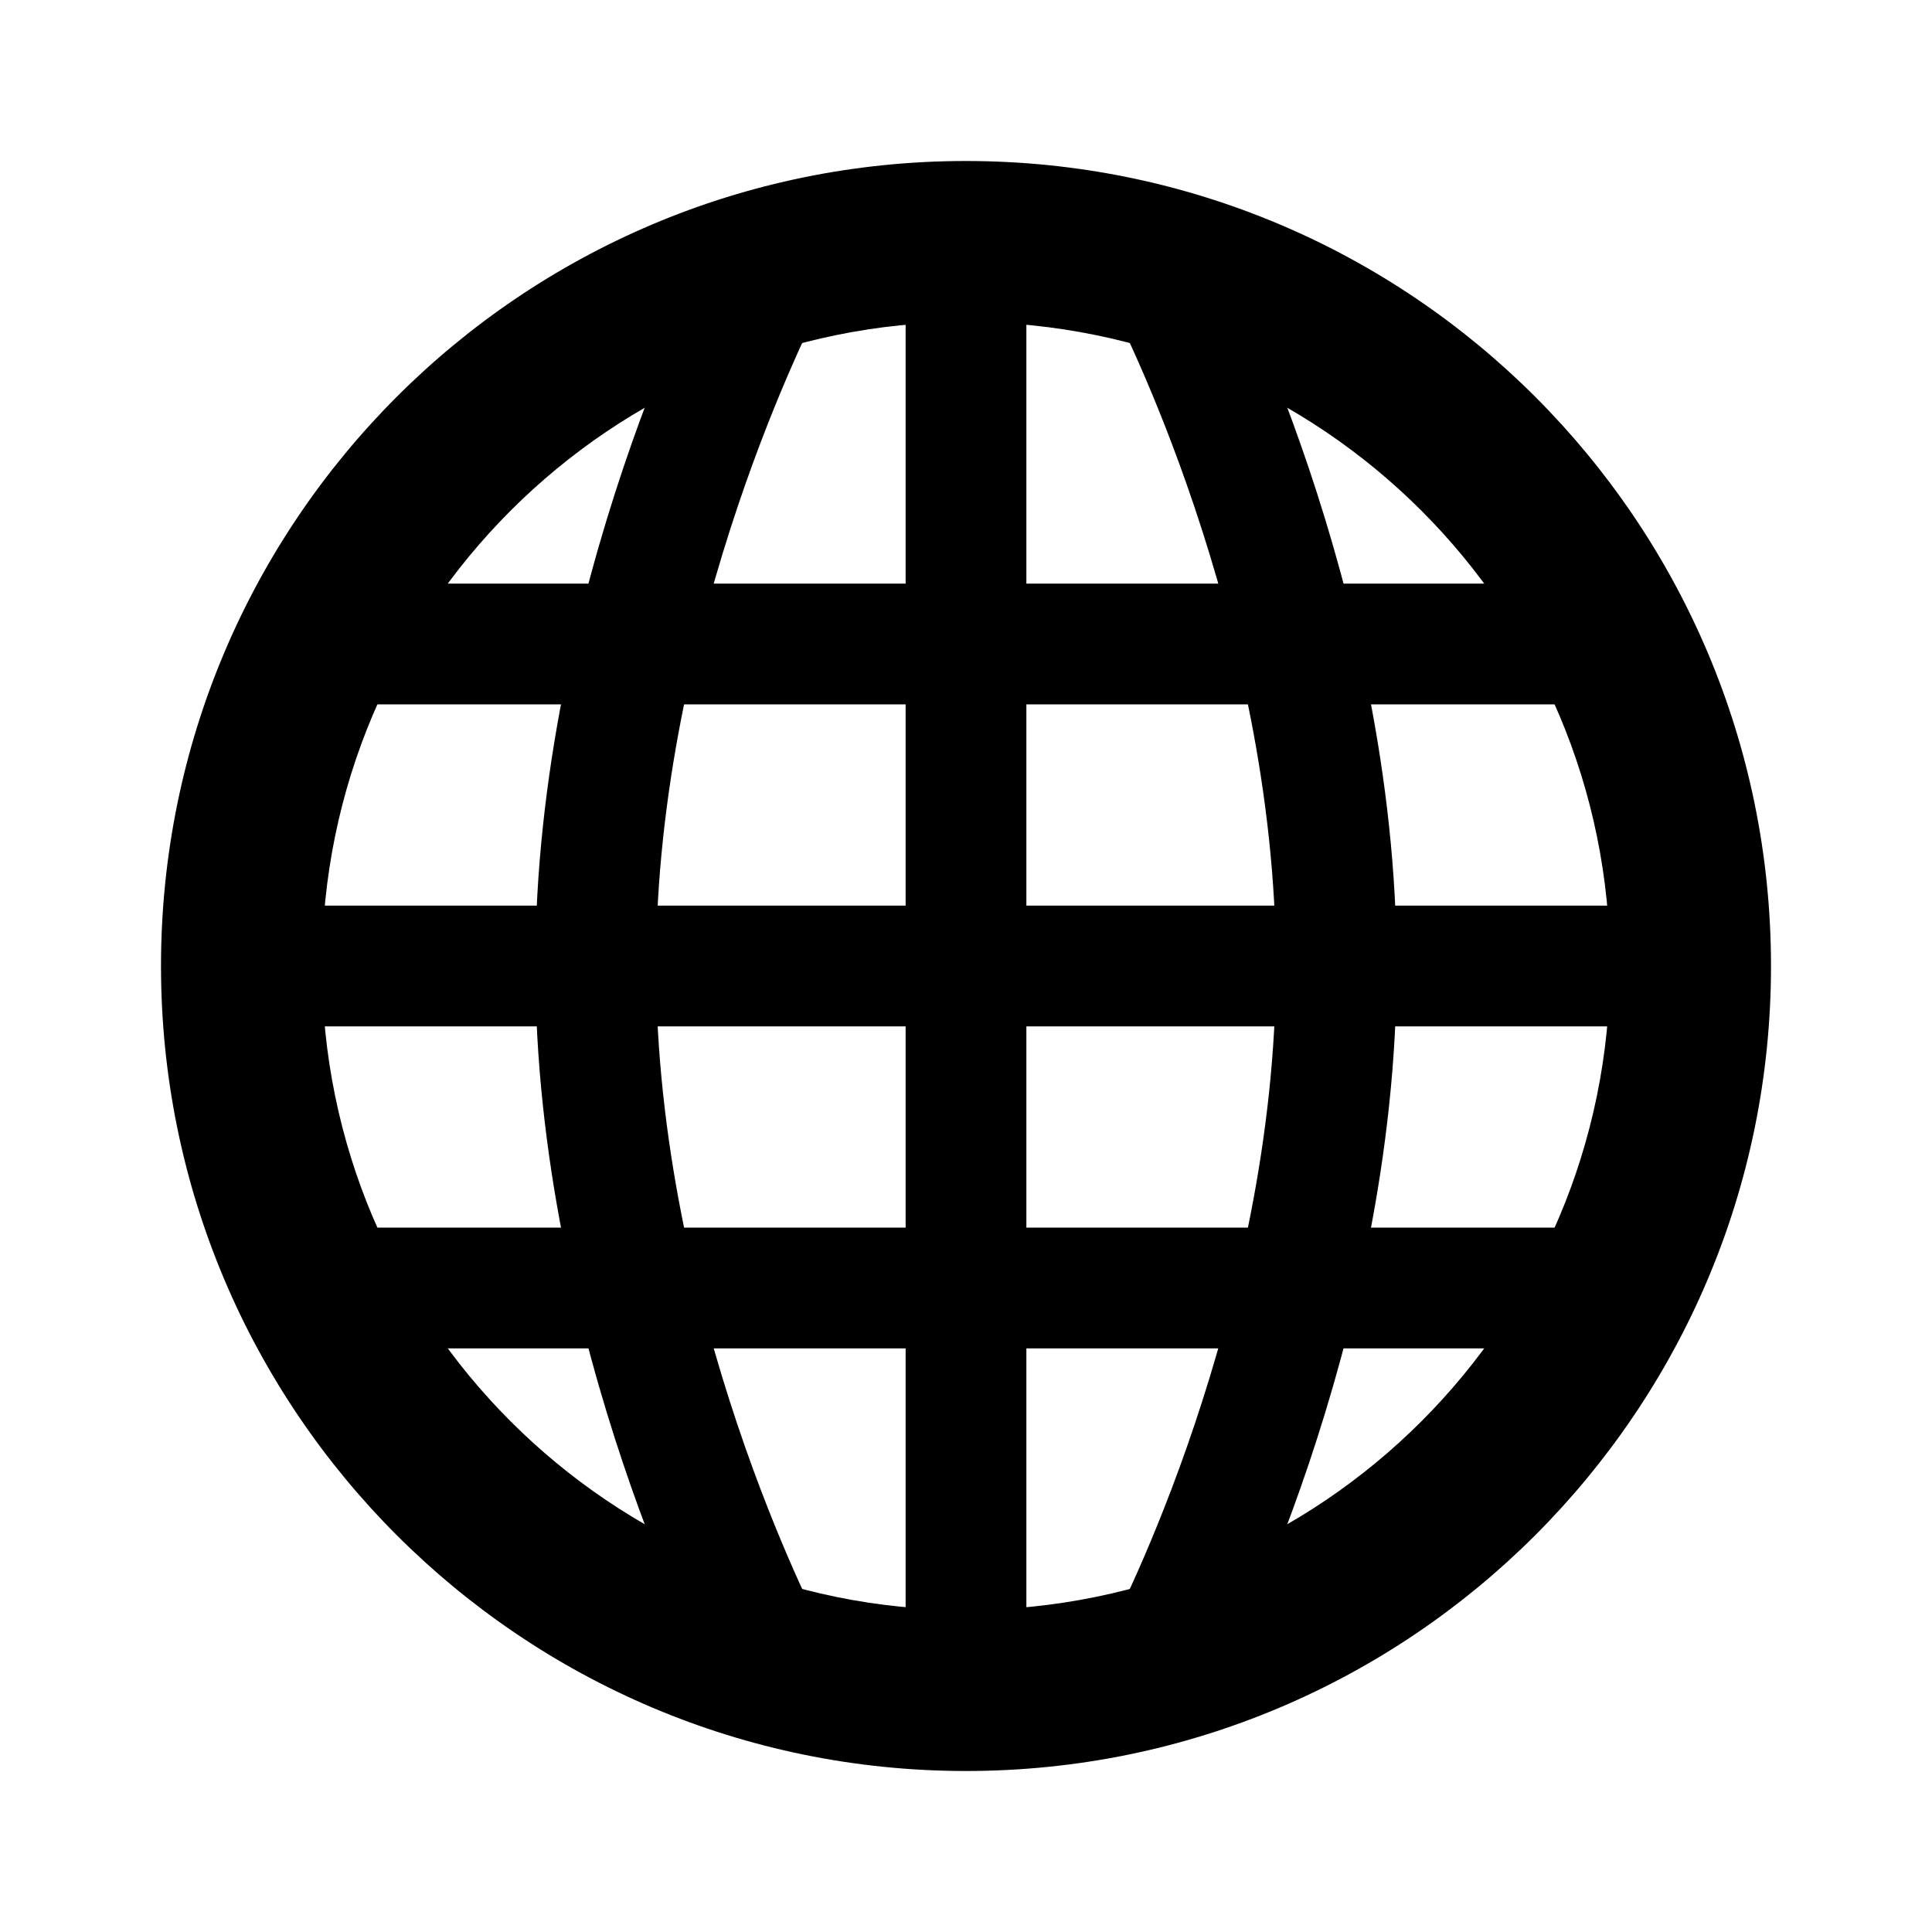 <svg width="24" height="24" viewBox="0 0 24 24" xmlns="http://www.w3.org/2000/svg">
<path d="M12 4C7.582 4 4 7.582 4 12C4 16.418 7.582 20 12 20C16.418 20 20 16.418 20 12C20 7.582 16.418 4 12 4ZM2 12C2 6.477 6.477 2 12 2C17.523 2 22 6.477 22 12C22 17.523 17.523 22 12 22C6.477 22 2 17.523 2 12Z"/>
<path d="M12 2.25C12.414 2.25 12.75 2.586 12.75 3V21C12.75 21.414 12.414 21.75 12 21.75C11.586 21.75 11.25 21.414 11.25 21V3C11.25 2.586 11.586 2.25 12 2.25Z"/>
<path d="M14.151 2.836C14.518 2.643 14.971 2.784 15.164 3.151L14.5 3.5C15.164 3.151 15.164 3.151 15.164 3.151L15.165 3.153L15.167 3.156L15.172 3.168L15.193 3.207C15.21 3.241 15.234 3.29 15.265 3.353C15.326 3.478 15.412 3.66 15.514 3.892C15.719 4.354 15.99 5.017 16.261 5.823C16.801 7.43 17.35 9.64 17.35 12C17.35 14.359 16.801 16.569 16.261 18.176C15.99 18.983 15.719 19.645 15.514 20.108C15.412 20.339 15.326 20.521 15.265 20.647C15.234 20.71 15.21 20.758 15.193 20.792L15.172 20.832L15.167 20.843L15.165 20.846L15.164 20.848C15.164 20.848 15.164 20.848 14.5 20.5L15.164 20.848C14.972 21.214 14.518 21.356 14.151 21.164C13.785 20.971 13.643 20.518 13.836 20.151C13.836 20.151 13.836 20.151 13.836 20.151L13.839 20.144L13.854 20.115C13.868 20.088 13.889 20.047 13.916 19.991C13.969 19.881 14.048 19.715 14.142 19.501C14.331 19.073 14.585 18.454 14.839 17.698C15.349 16.18 15.85 14.14 15.85 12C15.85 9.859 15.349 7.819 14.839 6.301C14.585 5.545 14.331 4.926 14.142 4.498C14.048 4.284 13.969 4.119 13.916 4.008C13.889 3.953 13.868 3.911 13.854 3.884L13.839 3.855L13.836 3.849C13.836 3.849 13.836 3.849 13.836 3.849M14.151 2.836C13.785 3.028 13.644 3.482 13.836 3.849L14.151 2.836Z"/>
<path d="M9.849 2.836C9.482 2.643 9.029 2.784 8.836 3.151L9.5 3.5C8.836 3.151 8.836 3.151 8.836 3.151L8.835 3.153L8.833 3.156L8.827 3.168L8.807 3.207C8.79 3.241 8.766 3.29 8.735 3.353C8.674 3.478 8.588 3.66 8.486 3.892C8.281 4.354 8.01 5.017 7.739 5.823C7.199 7.43 6.65 9.64 6.65 12C6.65 14.359 7.199 16.569 7.739 18.176C8.01 18.983 8.281 19.645 8.486 20.108C8.588 20.339 8.674 20.521 8.735 20.647C8.766 20.71 8.79 20.758 8.807 20.792L8.827 20.832L8.833 20.843L8.835 20.846L8.836 20.848C8.836 20.848 8.836 20.848 9.5 20.5L8.836 20.848C9.028 21.214 9.482 21.356 9.849 21.164C10.215 20.971 10.357 20.518 10.164 20.151C10.164 20.151 10.164 20.151 10.164 20.151L10.161 20.144L10.146 20.115C10.132 20.088 10.111 20.047 10.084 19.991C10.031 19.881 9.952 19.715 9.858 19.501C9.669 19.073 9.415 18.454 9.161 17.698C8.651 16.18 8.15 14.14 8.15 12C8.15 9.859 8.651 7.819 9.161 6.301C9.415 5.545 9.669 4.926 9.858 4.498C9.952 4.284 10.031 4.119 10.084 4.008C10.111 3.953 10.132 3.911 10.146 3.884L10.161 3.855L10.164 3.849C10.164 3.849 10.164 3.849 10.164 3.849M9.849 2.836C10.215 3.028 10.356 3.482 10.164 3.849L9.849 2.836Z"/>
<path d="M2.25 12C2.25 11.586 2.586 11.25 3 11.25H21C21.414 11.25 21.75 11.586 21.75 12C21.75 12.414 21.414 12.75 21 12.75H3C2.586 12.75 2.25 12.414 2.25 12Z"/>
<path d="M3.25 8C3.25 7.586 3.586 7.25 4 7.25H20C20.414 7.25 20.75 7.586 20.75 8C20.75 8.414 20.414 8.75 20 8.75H4C3.586 8.75 3.25 8.414 3.25 8Z"/>
<path d="M3.25 16C3.25 15.586 3.586 15.25 4 15.25H20C20.414 15.25 20.75 15.586 20.75 16C20.75 16.414 20.414 16.75 20 16.75H4C3.586 16.75 3.25 16.414 3.25 16Z"/>
</svg>
